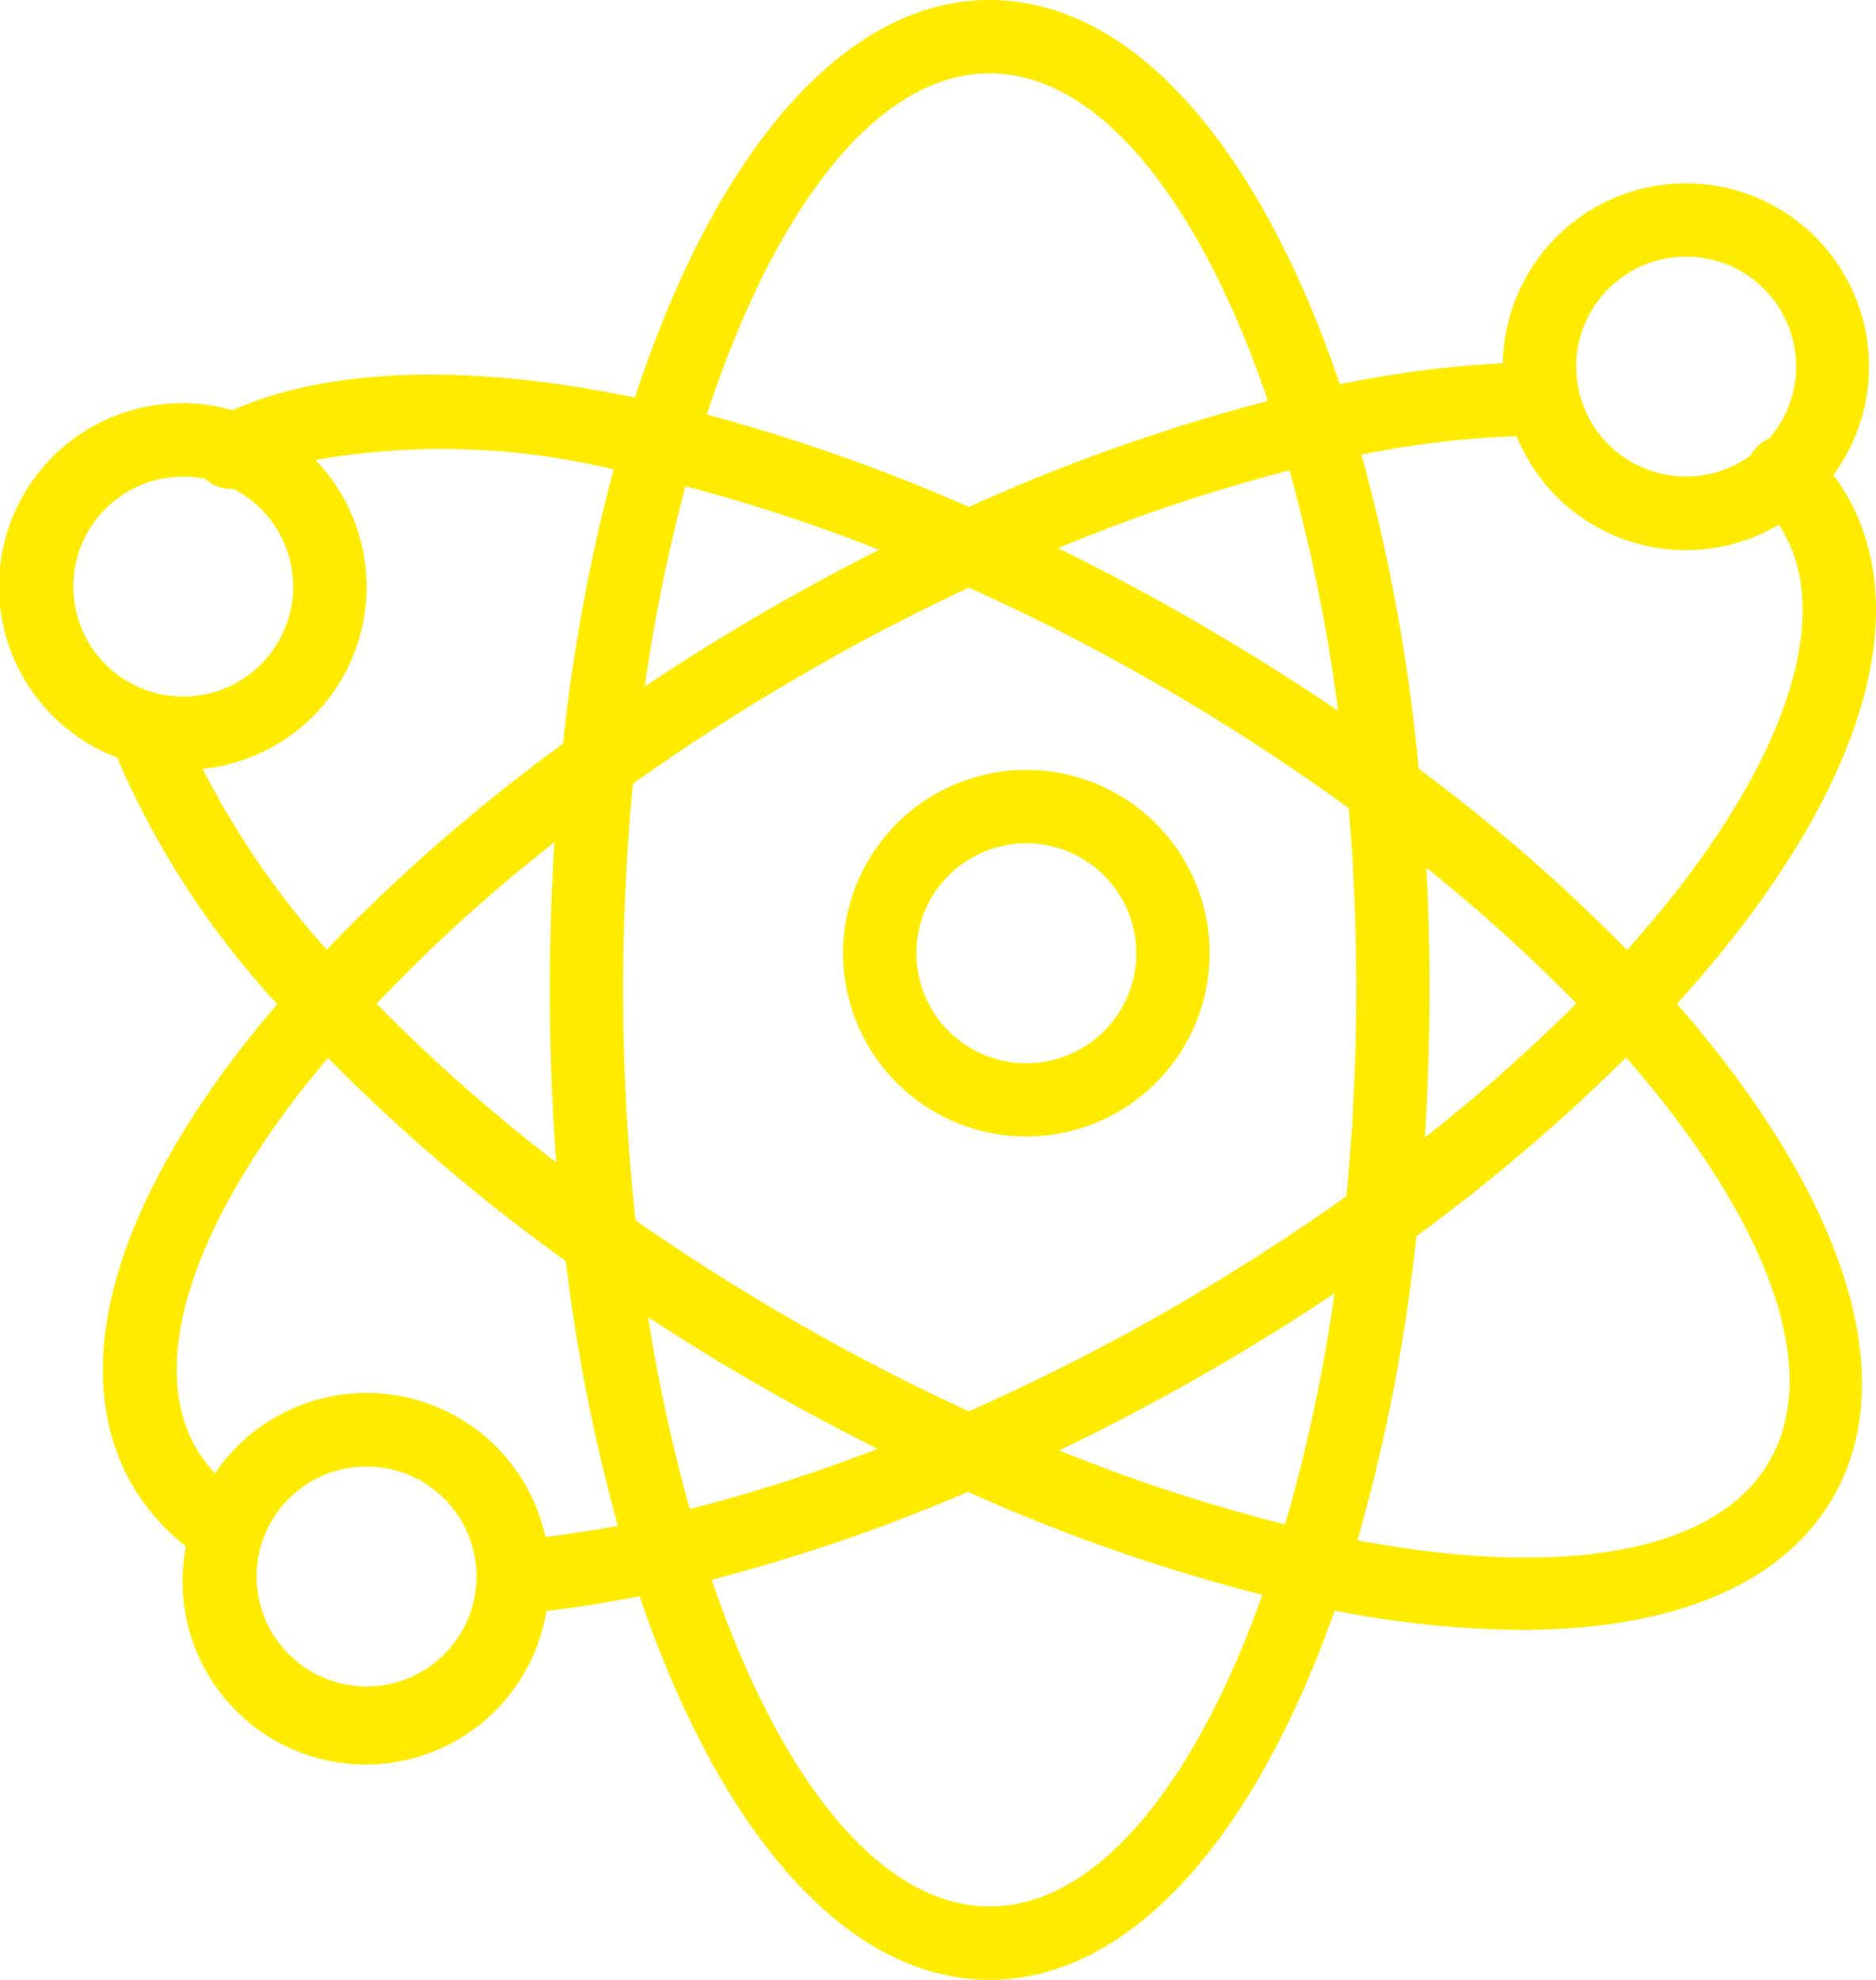 <svg xmlns="http://www.w3.org/2000/svg" width="36.016" height="38" viewBox="0 0 36.016 38">
  <g id="physics_practical" transform="translate(0)">
    <path id="Path_170" data-name="Path 170" d="M33.5,17.7c2.443-3.234,3.136-6.145,1.952-8.2a4.018,4.018,0,0,0-.254-.383,3.515,3.515,0,1,0-6.346-2.146,20.8,20.8,0,0,0-3.13.406C24.195,2.864,21.774,0,19,0c-2.825,0-5.285,2.971-6.81,7.631-3.118-.648-5.828-.595-7.727.243a3.515,3.515,0,0,0-2.2,6.671.7.7,0,0,0,.027.094,16.711,16.711,0,0,0,3.033,4.635c-.293.343-.572.687-.832,1.031-2.443,3.234-3.136,6.145-1.952,8.2A4.185,4.185,0,0,0,3.57,29.68a3.516,3.516,0,1,0,6.921,1.24q.872-.1,1.788-.283C13.81,35.142,16.229,38,19,38c2.713,0,5.09-2.742,6.624-7.087a19.238,19.238,0,0,0,3.576.372c2.846,0,5-.83,5.989-2.54,1.382-2.394.125-5.907-2.995-9.477C32.667,18.746,33.106,18.221,33.5,17.7ZM32.37,4.926a2.108,2.108,0,0,1,1.587,3.5.666.666,0,0,0-.348.318A2.11,2.11,0,1,1,32.37,4.926ZM29.117,8.372a3.507,3.507,0,0,0,5.033,1.7c.03.045.059.09.086.137.871,1.508.194,3.929-1.856,6.644-.348.461-.733.922-1.143,1.382a34.17,34.17,0,0,0-4-3.48,35.028,35.028,0,0,0-1.1-6.03,18.411,18.411,0,0,1,2.98-.353Zm-1.734,8.282a32.415,32.415,0,0,1,2.88,2.606,32.4,32.4,0,0,1-2.908,2.573q.088-1.384.09-2.833,0-1.194-.062-2.347Zm-1.694-3.01q-1.3-.883-2.732-1.712-1.324-.764-2.645-1.41a33,33,0,0,1,4.444-1.493,33.306,33.306,0,0,1,.933,4.614ZM19,1.407c2.111,0,4.04,2.468,5.343,6.288A36.055,36.055,0,0,0,18.6,9.73a34.88,34.88,0,0,0-5.03-1.773C14.872,3.988,16.841,1.407,19,1.407ZM13.16,9.332a32.981,32.981,0,0,1,3.717,1.221q-1.055.533-2.1,1.134-1.24.716-2.4,1.491a33.217,33.217,0,0,1,.783-3.846ZM1.407,11.259A2.111,2.111,0,0,1,3.938,9.19a.7.7,0,0,0,.536.189,2.11,2.11,0,1,1-3.066,1.88Zm2.484,3.5a3.513,3.513,0,0,0,2.165-5.93,14.009,14.009,0,0,1,5.723.181,34.938,34.938,0,0,0-.971,5.266,34.335,34.335,0,0,0-4.536,3.952,16.327,16.327,0,0,1-2.381-3.47Zm6.787,7.552a32.7,32.7,0,0,1-3.449-3.046,31.443,31.443,0,0,1,3.416-3.1q-.088,1.384-.09,2.833c0,1.134.045,2.239.123,3.312ZM7.037,32.37a2.111,2.111,0,1,1,2.111-2.111A2.111,2.111,0,0,1,7.037,32.37Zm3.435-2.87a3.516,3.516,0,0,0-6.343-1.223,2.67,2.67,0,0,1-.365-.485c-.871-1.508-.194-3.93,1.856-6.644.212-.281.44-.562.676-.843a35.632,35.632,0,0,0,4.567,3.9,34.124,34.124,0,0,0,1,5.082Q11.149,29.419,10.472,29.5Zm1.974-4.218q1,.657,2.067,1.272c.782.451,1.562.867,2.337,1.255a32,32,0,0,1-3.607,1.156,32.4,32.4,0,0,1-.8-3.679ZM19,36.593c-2.108,0-4.035-2.461-5.337-6.272a34.141,34.141,0,0,0,4.92-1.686,34.524,34.524,0,0,0,5.653,1.976C22.936,34.256,21.054,36.593,19,36.593Zm5.674-7.333a32.7,32.7,0,0,1-4.338-1.42c.962-.464,1.927-.972,2.886-1.526q1.24-.716,2.4-1.491a32.439,32.439,0,0,1-.949,4.436Zm1.176-6.3c-1.05.746-2.163,1.463-3.331,2.137A41.428,41.428,0,0,1,18.6,27.089c-1.121-.516-2.254-1.1-3.381-1.75-1.052-.608-2.062-1.25-3.018-1.916A41.282,41.282,0,0,1,11.963,19c0-1.355.065-2.681.188-3.958,1.05-.746,2.163-1.463,3.331-2.137,1.031-.6,2.076-1.137,3.118-1.627a40.935,40.935,0,0,1,3.654,1.872,41.329,41.329,0,0,1,3.638,2.361c.1,1.131.146,2.3.146,3.489,0,1.355-.066,2.681-.189,3.958Zm8.122,5.084c-1.037,1.8-4.051,2.247-7.912,1.521a34.228,34.228,0,0,0,1.132-5.838,35.191,35.191,0,0,0,4.026-3.43c2.642,3.026,3.806,5.921,2.753,7.744Z" fill="#ffeb00"/>
    <path id="Path_171" data-name="Path 171" d="M19.7,14.778A3.518,3.518,0,1,0,23.222,18.3,3.518,3.518,0,0,0,19.7,14.778Zm0,5.63A2.111,2.111,0,1,1,21.815,18.3,2.111,2.111,0,0,1,19.7,20.408Z" fill="#ffeb00"/>
  </g>
</svg>
